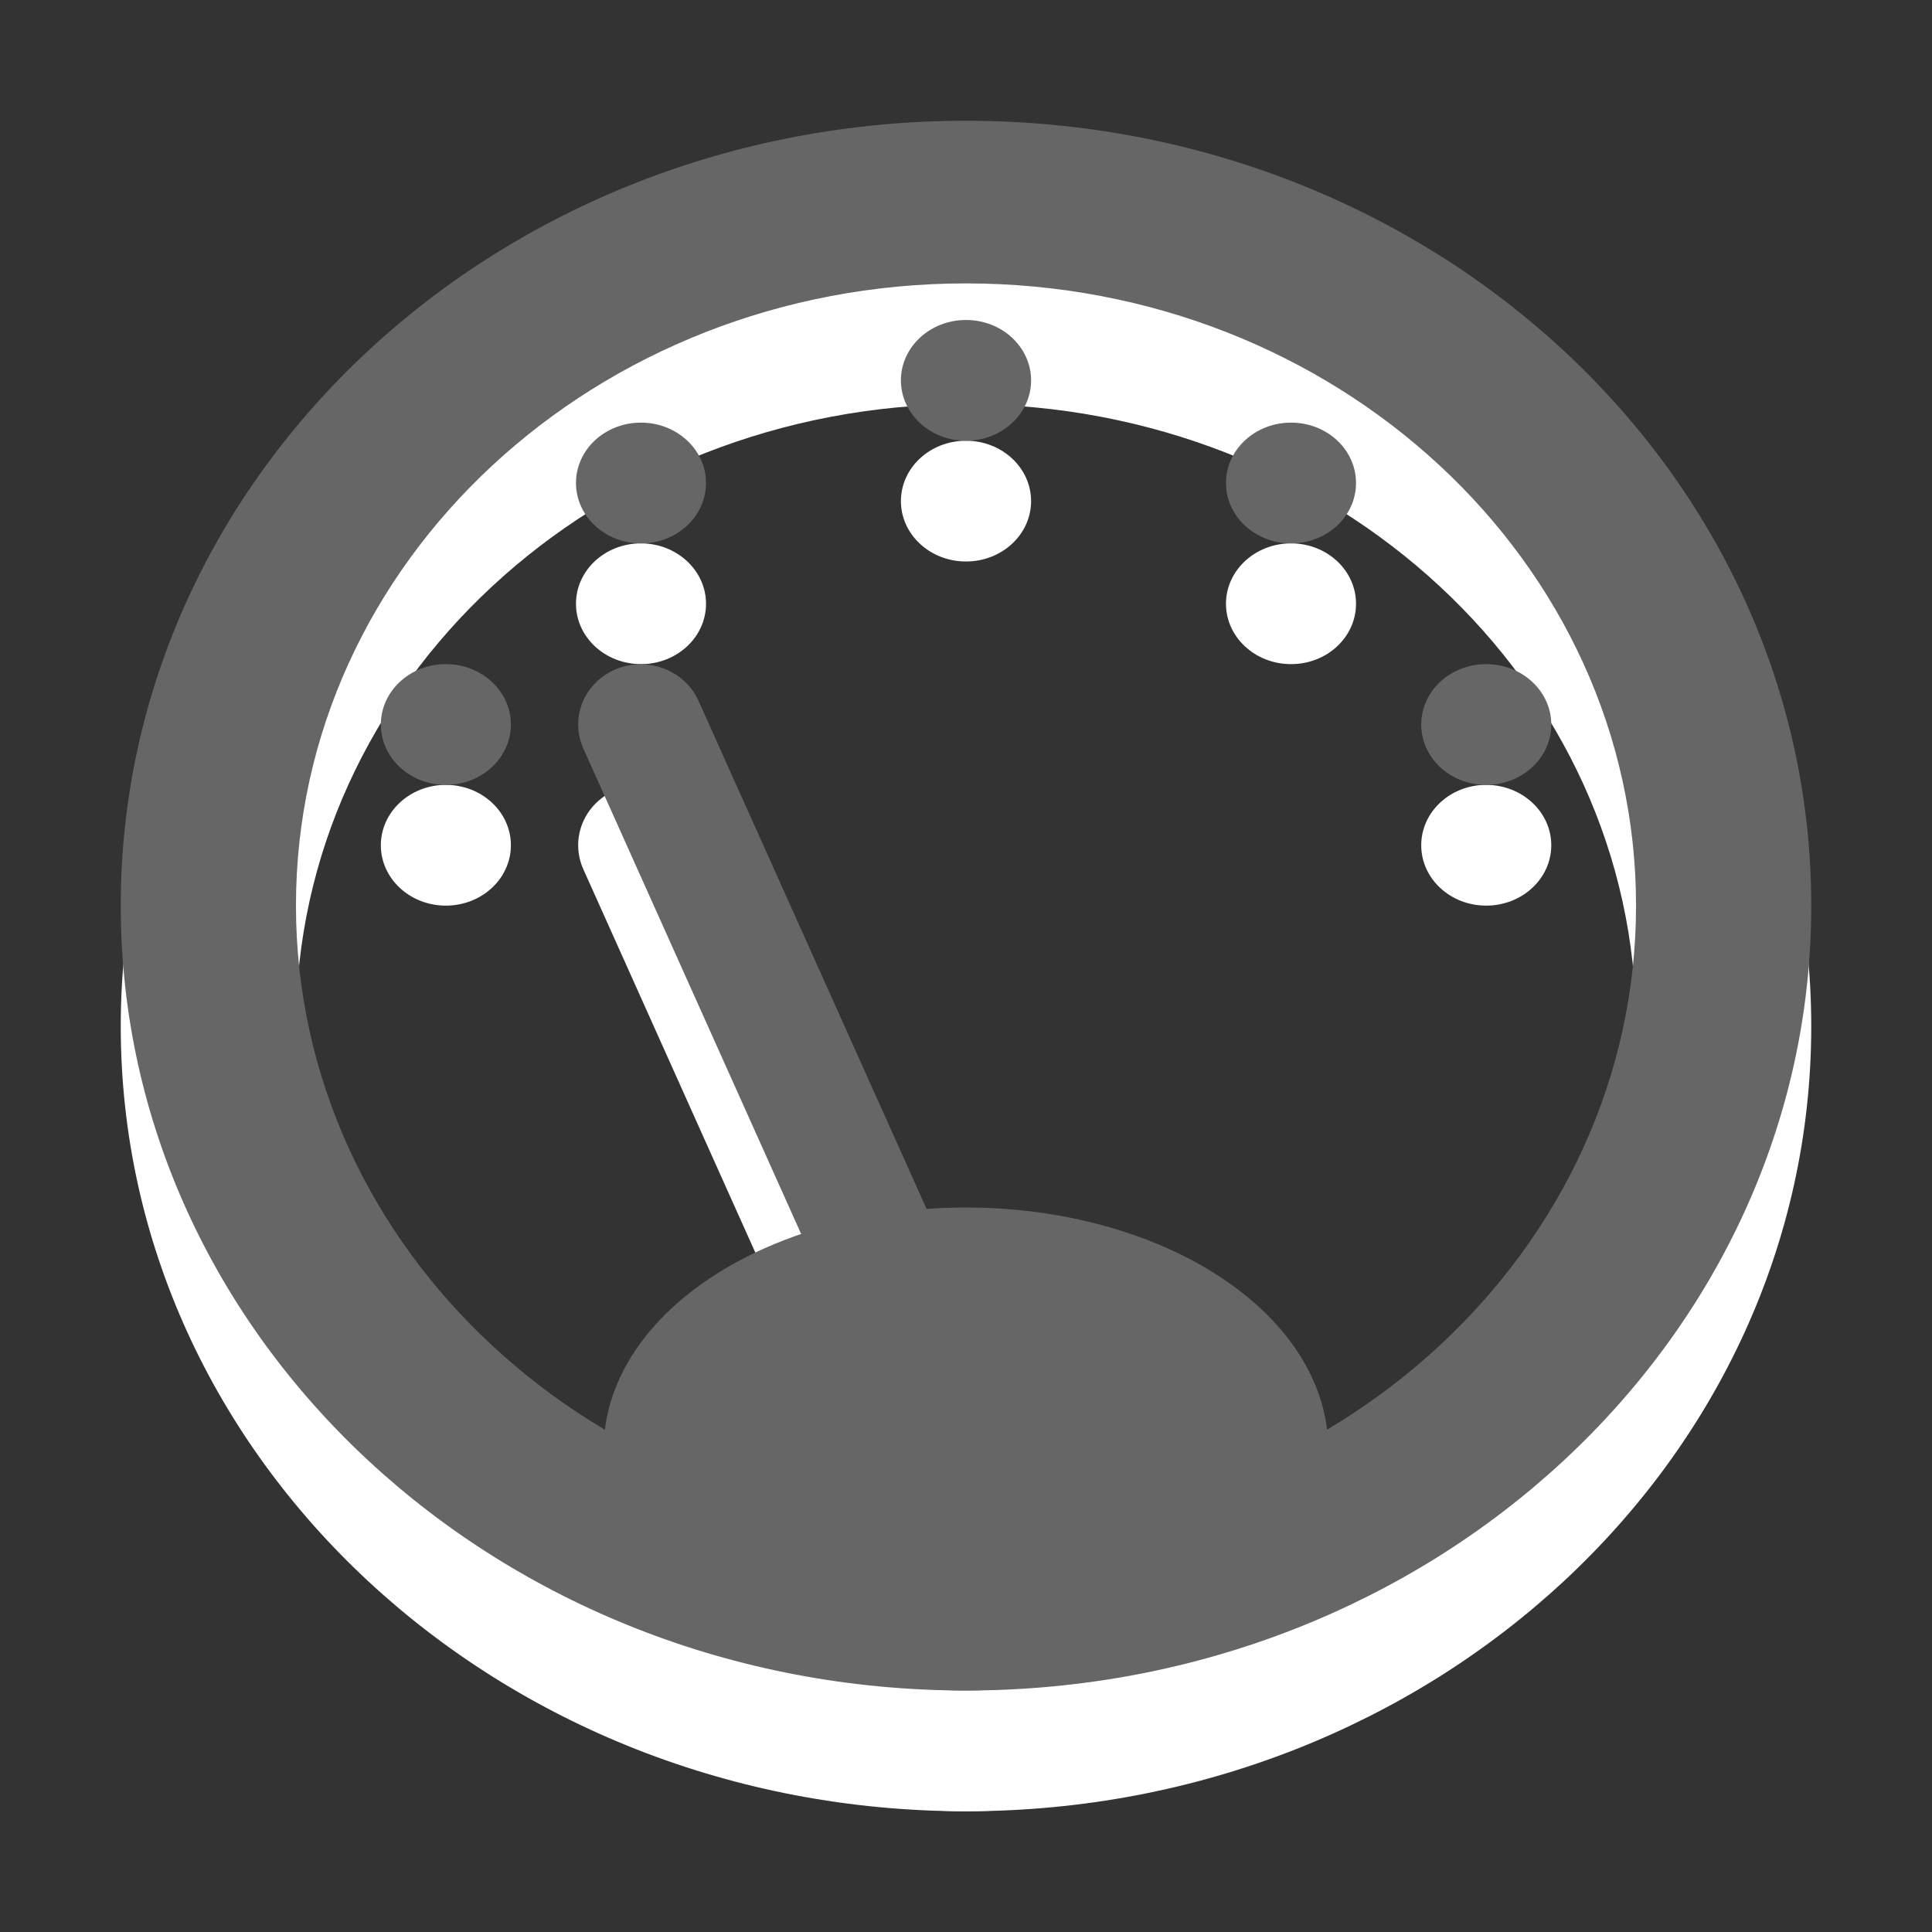 <?xml version="1.0" encoding="utf-8"?>
<!--<?xml-stylesheet type="text/css" href="svg.css"?>-->
<!DOCTYPE svg PUBLIC "-//W3C//DTD SVG 1.1//EN" "http://www.w3.org/Graphics/SVG/1.1/DTD/svg11.dtd">
<svg version="1.1" xmlns="http://www.w3.org/2000/svg" xmlns:xlink="http://www.w3.org/1999/xlink" x="0px" y="0px" width="16px" height="16px" viewBox="0 0 16 16" xml:space="preserve">
	
	<rect x="0" y="0" width="16" height="16" fill="#333333" stroke="none"/>
	
	<title>Dashboard</title>
	<desc>Dashboard Icon</desc>
	
	<!--
		@author		Harald Szekely 
		@copyright	2001-2012 WoltLab GmbH 
		@license	GNU Lesser General Public License <http://opensource.org/licenses/lgpl-license.php> 
	--> 
	
	<defs>
		<style type="text/css">
			<![CDATA[
				.surface {fill: #666;}
				.shadow {fill: #fff;}
			]]>
		</style>
	</defs>
	
	<g id="IconDashboard">
		<g class="shadow">
			<path id="Circle2" style="fill-rule: evenodd; clip-rule: evenodd;" d="M2.451,8.5
				c0,2.845,2.483,5.152,5.549,5.152c3.063,0,5.549-2.308,5.549-5.152
				c0-2.847-2.485-5.153-5.549-5.153C4.935,3.347,2.451,5.653,2.451,8.5z M1,8.5
				C1,4.91,4.134,2,8,2s7,2.91,7,6.5c0,3.589-3.134,6.5-7,6.5S1,12.089,1,8.5z"/>
			<ellipse id="Mask2" style="fill-rule: evenodd; clip-rule: evenodd;" cx="8" cy="13" rx="3" ry="2"/>
			<path id="Hand2" d="M8.477,12.802l-2.693-6
				c-0.107-0.24-0.402-0.367-0.67-0.266C4.983,6.587,4.877,6.688,4.825,6.815
				C4.774,6.939,4.776,7.075,4.831,7.199l2.692,6C7.605,13.382,7.792,13.5,8,13.5
				c0.069,0,0.136-0.013,0.193-0.036c0.131-0.051,0.237-0.152,0.289-0.279
				C8.534,13.061,8.532,12.925,8.477,12.802z"/>
			<path id="Points2" d="M8.539,4.15c0,0.276-0.241,0.5-0.539,0.5
				s-0.539-0.224-0.539-0.5s0.241-0.5,0.539-0.5S8.539,3.874,8.539,4.15z M5.308,4.5
				C5.01,4.5,4.77,4.724,4.77,5s0.241,0.5,0.539,0.5c0.297,0,0.538-0.224,0.538-0.5
				S5.605,4.5,5.308,4.5z M3.692,6.5c-0.297,0-0.538,0.224-0.538,0.5s0.241,0.5,0.538,0.5
				c0.298,0,0.539-0.224,0.539-0.5S3.99,6.5,3.692,6.5z M10.692,4.5
				c-0.298,0-0.539,0.224-0.539,0.5s0.241,0.5,0.539,0.5s0.538-0.224,0.538-0.5
				S10.99,4.5,10.692,4.5z M12.308,6.5c-0.298,0-0.538,0.224-0.538,0.5s0.24,0.5,0.538,0.5
				s0.539-0.224,0.539-0.5S12.605,6.5,12.308,6.5z"/>
		</g>
		<g class="surface">
			<path id="Circle1" style="fill-rule: evenodd; clip-rule: evenodd;" d="M2.451,7.5
				c0,2.845,2.483,5.152,5.549,5.152c3.063,0,5.549-2.308,5.549-5.152
				c0-2.847-2.485-5.153-5.549-5.153C4.935,2.347,2.451,4.653,2.451,7.5z M1,7.5
				C1,3.91,4.134,1,8,1s7,2.91,7,6.5c0,3.589-3.134,6.5-7,6.5S1,11.089,1,7.5z"/>
			<ellipse id="Mask1" style="fill-rule: evenodd; clip-rule: evenodd;" cx="8" cy="12" rx="3" ry="2"/>
			<path id="Hand1" d="M8.477,11.802l-2.693-6
				c-0.107-0.24-0.402-0.366-0.67-0.266C4.983,5.587,4.877,5.688,4.825,5.815
				C4.774,5.939,4.776,6.075,4.831,6.199l2.692,6C7.605,12.382,7.792,12.5,8,12.5
				c0.069,0,0.136-0.013,0.193-0.036c0.131-0.051,0.237-0.152,0.289-0.279
				C8.534,12.061,8.532,11.925,8.477,11.802z"/>
			<path id="Points1" d="M8.539,3.15c0,0.276-0.241,0.5-0.539,0.5
				s-0.539-0.224-0.539-0.5s0.241-0.5,0.539-0.5S8.539,2.874,8.539,3.15z M5.308,3.5
				C5.01,3.5,4.77,3.724,4.77,4s0.241,0.5,0.539,0.5c0.297,0,0.538-0.224,0.538-0.5
				S5.605,3.5,5.308,3.5z M3.692,5.5c-0.297,0-0.538,0.224-0.538,0.5s0.241,0.5,0.538,0.5
				c0.298,0,0.539-0.224,0.539-0.5S3.99,5.5,3.692,5.5z M10.692,3.5
				c-0.298,0-0.539,0.224-0.539,0.5s0.241,0.5,0.539,0.5s0.538-0.224,0.538-0.5
				S10.99,3.5,10.692,3.5z M12.308,5.5c-0.298,0-0.538,0.224-0.538,0.5s0.24,0.5,0.538,0.5
				s0.539-0.224,0.539-0.5S12.605,5.5,12.308,5.5z"/>
		</g>
	</g>
</svg>
